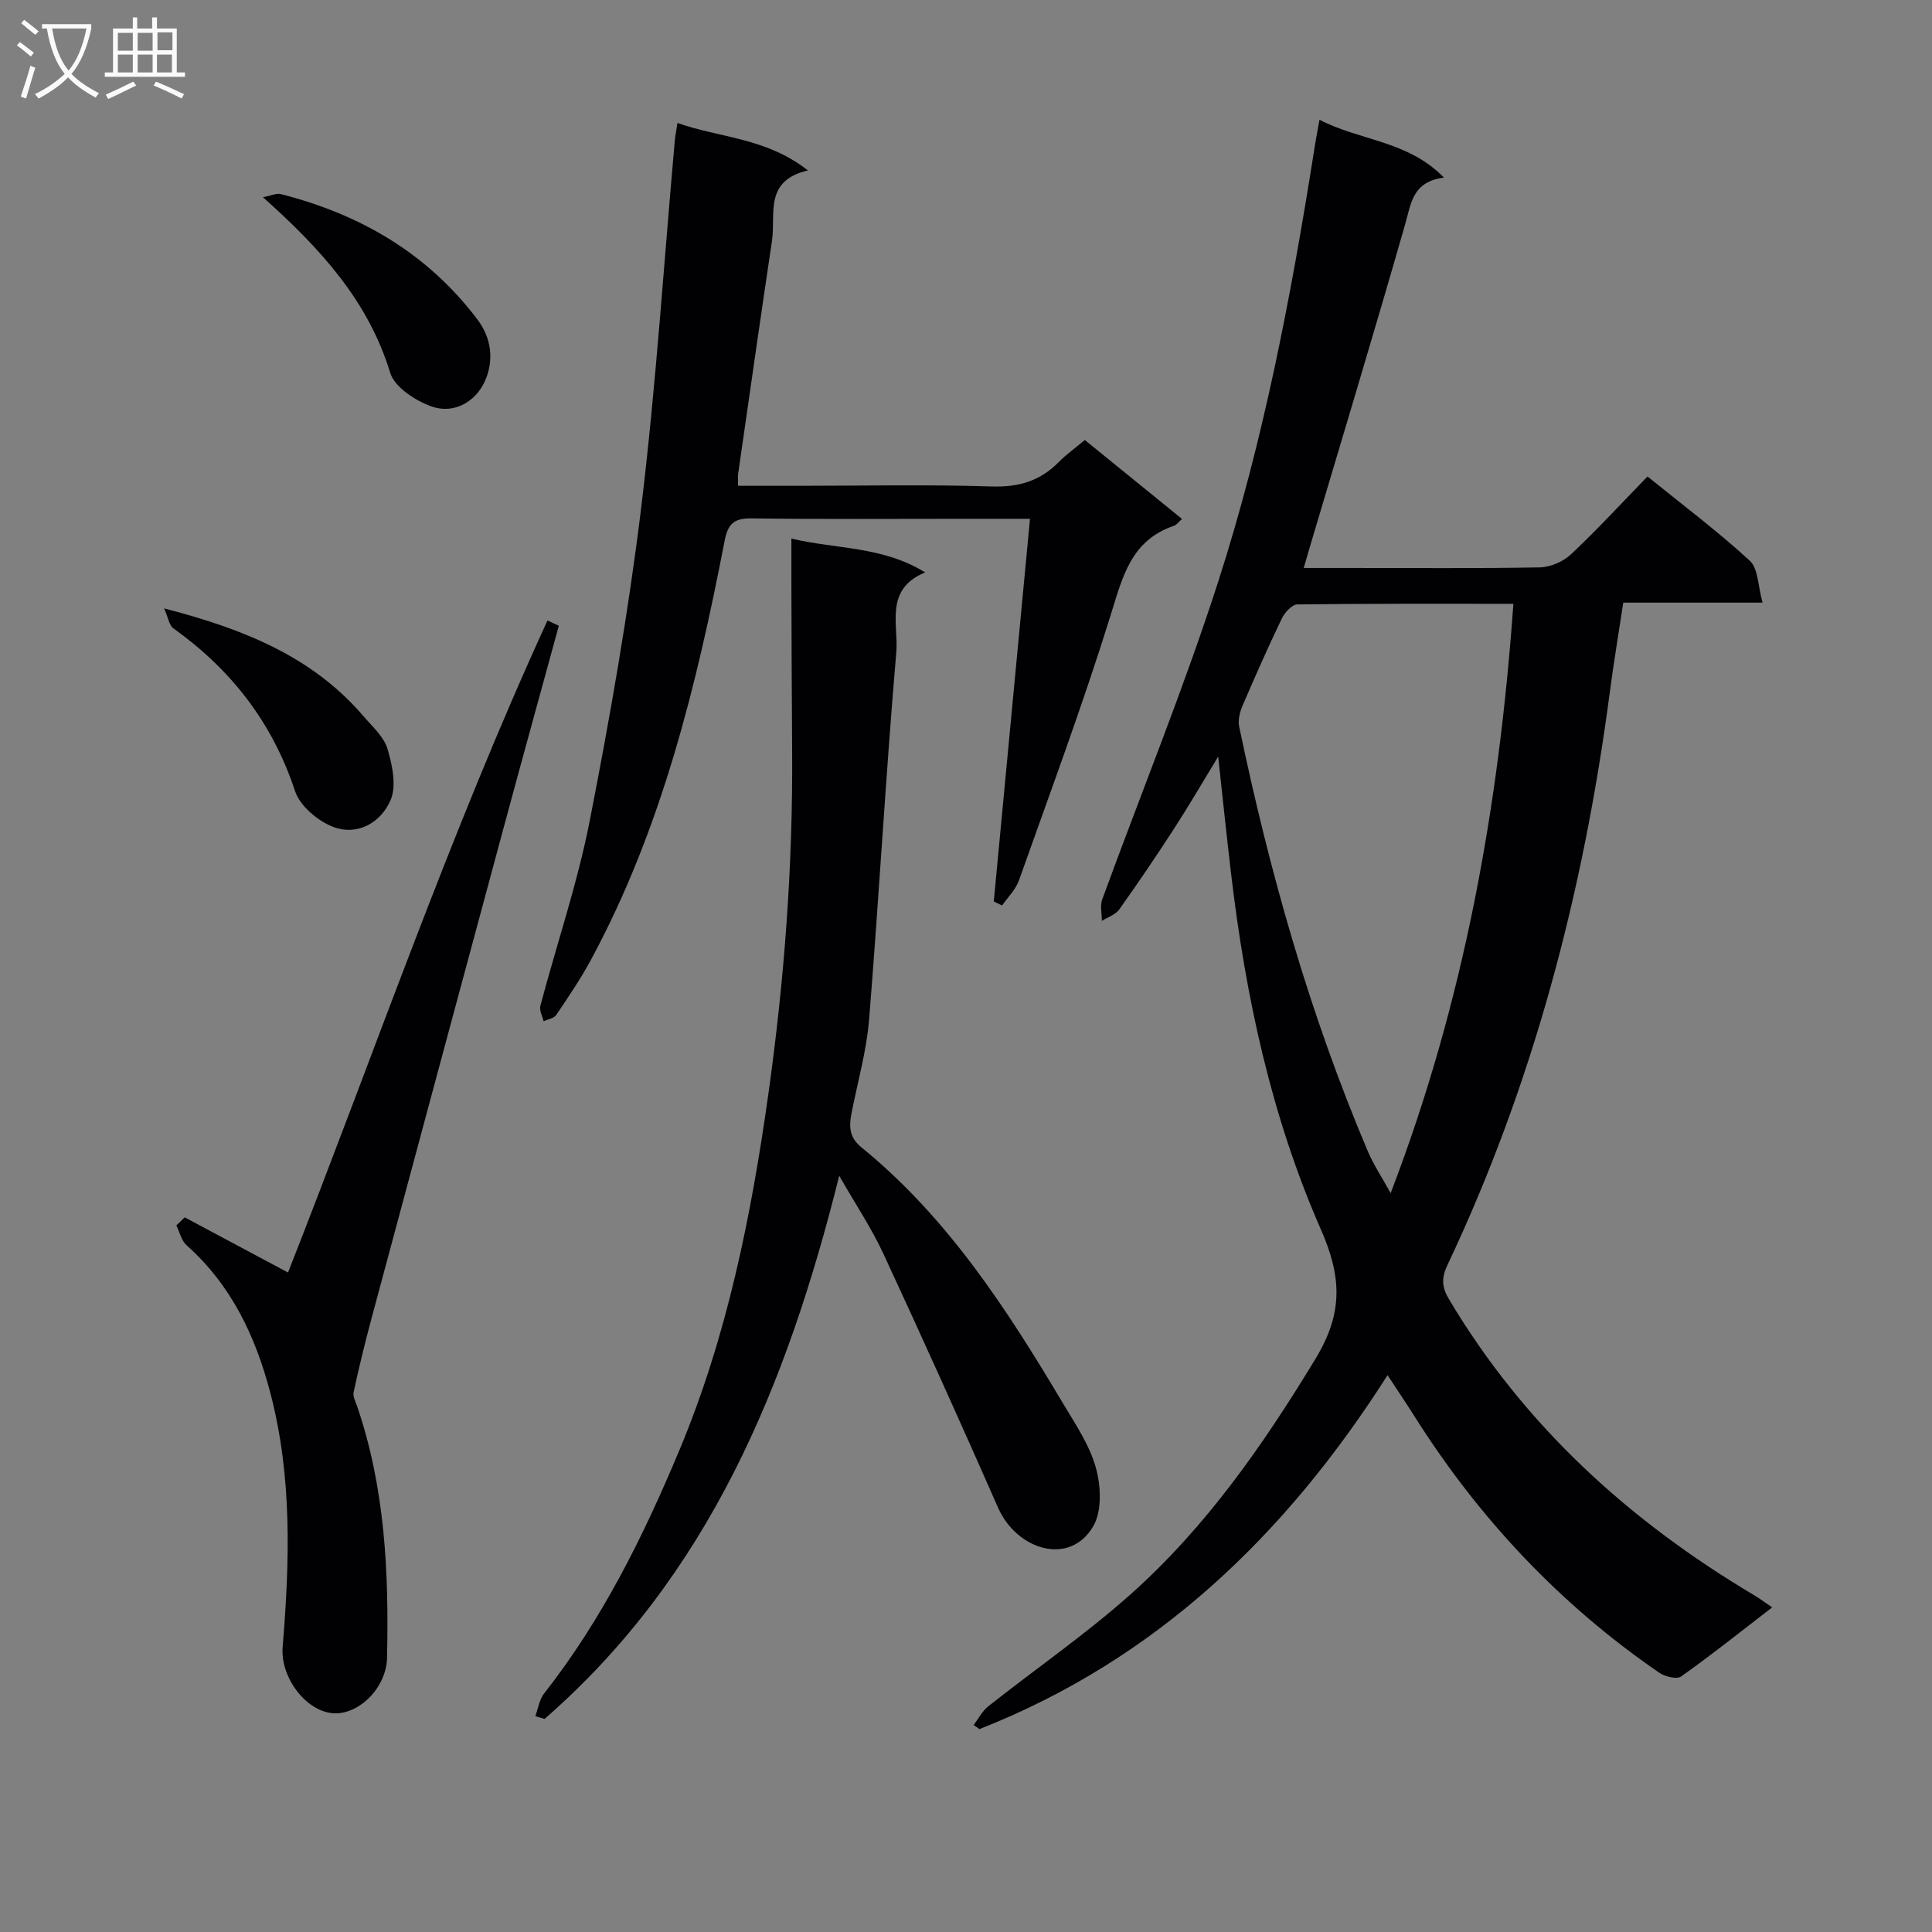 <svg enable-background="new 0 0 400 400" viewBox="0 0 400 400" xmlns="http://www.w3.org/2000/svg"><rect x="0" y="0" width="400" height="400" fill="#808080" stroke="none"/><g fill="#010104"><path d="m273.19 24.79c8.4 4.39 18.27 4.28 25.76 11.98-6.54.84-6.79 5.35-8.04 9.71-6.43 22.45-13.2 44.8-19.85 67.19-.32 1.06-.62 2.13-1.14 3.92h9.36c13.17 0 26.33.12 39.5-.12 2.2-.04 4.85-1.18 6.46-2.69 5.45-5.12 10.53-10.65 15.86-16.13 7.4 6 14.6 11.39 21.18 17.45 1.77 1.63 1.68 5.27 2.64 8.67-10.1 0-19.19 0-28.84 0-.99 6.53-2.02 12.68-2.83 18.86-5.42 41.07-15.81 80.73-33.57 118.28-1.31 2.77-1.16 4.62.38 7.19 15.56 26.1 37.26 45.8 63.16 61.2 1.11.66 2.15 1.45 3.69 2.49-6.44 4.96-12.52 9.82-18.85 14.31-.91.64-3.36.03-4.56-.8-20.59-14.15-37.34-31.99-50.66-53.09-1.68-2.66-3.45-5.27-5.56-8.5-21.02 33.01-47.87 58.87-84.49 73.28-.4-.28-.8-.57-1.2-.85.99-1.3 1.77-2.88 3.01-3.86 9.77-7.73 20.08-14.84 29.37-23.1 15.66-13.92 27.5-30.91 38.37-48.82 5.78-9.51 5.46-16.98 1.12-26.85-10.26-23.36-15.58-48.23-18.57-73.56-.93-7.84-1.74-15.69-2.68-24.31-3.19 5.24-5.98 10.06-9 14.72-3.7 5.72-7.53 11.38-11.48 16.93-.78 1.09-2.38 1.6-3.61 2.37.01-1.48-.39-3.12.08-4.43 8.02-21.98 16.9-43.68 24.06-65.94 9.26-28.79 14.95-58.5 19.69-88.36.3-2.11.71-4.22 1.24-7.14zm40.14 100.22c-15.17 0-29.96-.06-44.74.13-1.11.01-2.61 1.68-3.21 2.93-2.88 5.98-5.56 12.05-8.17 18.15-.55 1.28-.92 2.9-.65 4.22 6.28 30.11 14.61 59.61 26.66 87.98 1.18 2.77 2.88 5.31 4.7 8.61 15.26-39.81 22.44-80.23 25.41-122.02z"/><path d="m110.83 355.32c.58-1.57.82-3.41 1.8-4.67 12.02-15.3 20.56-32.55 28.01-50.36 9.88-23.59 14.87-48.42 18.42-73.64 3.34-23.75 5.13-47.56 4.94-71.53-.09-11.45-.11-22.9-.15-34.36-.01-2.8 0-5.6 0-9.25 9.39 2.22 18.84 1.55 27.69 7-8.5 3.49-5.48 10.82-5.97 16.5-2.17 25.32-3.58 50.7-5.63 76.03-.53 6.57-2.4 13.04-3.66 19.55-.52 2.71-.45 4.92 2.12 7 17.85 14.54 30.12 33.54 41.72 53.02 2.55 4.28 5.47 8.58 6.77 13.27 1.05 3.77 1.29 8.95-.54 12.1-4.83 8.33-15.85 4.97-19.72-3.85-7.75-17.62-15.67-35.17-23.77-52.63-2.42-5.22-5.67-10.06-9.11-16.07-10.82 43.46-27.04 82.85-61 112.45-.63-.18-1.28-.37-1.92-.56z"/><path d="m205.75 186.63c2.48-26.2 4.96-52.39 7.5-79.22-4.96 0-9.09 0-13.22 0-14.83 0-29.65.11-44.48-.08-3.56-.05-4.84 1.12-5.51 4.57-5.82 30.04-13.03 59.67-27.72 86.87-2.13 3.94-4.66 7.66-7.16 11.37-.47.7-1.72.88-2.61 1.3-.25-1.07-.92-2.25-.68-3.18 3.4-12.82 7.72-25.46 10.25-38.44 4.2-21.47 8-43.08 10.64-64.79 3.06-25.22 4.69-50.61 6.95-75.92.09-.97.29-1.94.55-3.65 8.79 3.11 18.34 3.01 27.01 9.83-9.17 2.1-6.62 9.07-7.44 14.57-2.4 16.08-4.69 32.18-7.01 48.27-.09.62-.01 1.26-.01 2.45h12.57c13.33 0 26.66-.29 39.97.14 5.6.18 10.03-1.16 13.88-5.08 1.51-1.53 3.29-2.8 5.37-4.54 6.68 5.42 13.33 10.82 20.12 16.34-.68.59-1.09 1.23-1.66 1.42-8.87 2.99-10.63 10.51-13.09 18.43-5.75 18.51-12.52 36.72-19.01 54.99-.68 1.91-2.3 3.48-3.49 5.2-.58-.28-1.15-.57-1.72-.85z"/><path d="m115.7 129.56c-3.75 13.71-7.54 27.4-11.24 41.12-9.25 34.26-18.48 68.53-27.68 102.8-1.31 4.89-2.5 9.82-3.57 14.77-.19.86.39 1.91.71 2.84 5.8 16.95 6.61 34.5 6.21 52.17-.14 6.29-6.03 11.97-11.36 11.43-5.59-.56-10.76-7.52-10.25-13.71 1.45-17.6 2-35.16-2.52-52.48-3.07-11.77-8.07-22.4-17.36-30.67-1.08-.96-1.44-2.73-2.13-4.12.58-.56 1.15-1.11 1.73-1.67 7.03 3.75 14.05 7.5 21.39 11.42 17.6-44.66 33.42-90.76 53.72-134.99.77.36 1.56.72 2.35 1.09z"/><path d="m33.98 125.96c16.56 4.29 30.74 10.01 41.27 22.32 1.83 2.14 4.23 4.24 4.98 6.77 1.01 3.39 1.9 7.72.61 10.67-2.01 4.58-6.85 7.45-11.96 5.44-3.14-1.24-6.78-4.31-7.79-7.36-4.68-14.18-13.21-25.15-25.21-33.72-.86-.63-1.04-2.19-1.9-4.12z"/><path d="m54.44 40.83c1.7-.32 2.79-.87 3.68-.65 16.42 4.18 30.36 12.24 40.73 25.97 3.03 4.01 3.36 8.62 1.59 12.66-1.89 4.3-6.36 7-11.06 5.35-3.35-1.18-7.68-3.98-8.59-6.97-4.53-14.82-14.27-25.58-26.35-36.36z"/></g><path d="m6.4 11.7c-1-.8-1.9-1.6-2.9-2.3l.6-.7c.9.7 1.9 1.4 2.9 2.2zm-2.1 8.3c.7-2.1 1.4-4.2 2-6.4.2.1.6.3 1 .4-.7 2.3-1.3 4.4-1.9 6.4zm3-12.8c-1.1-.9-2.1-1.7-2.9-2.4l.6-.7c1 .8 2 1.5 3 2.4zm1.4-1.3v-.9h10.2v.9c-.9 4.2-2.3 7.3-4.1 9.4 1.3 1.4 3.2 2.7 5.7 4-.2.2-.4.5-.7.9-2.5-1.4-4.4-2.7-5.7-4.2-1.4 1.5-3.5 3-6.1 4.4 0 0 0 0-.1-.1-.3-.4-.5-.7-.7-.8 2.7-1.3 4.7-2.8 6.2-4.2-1.8-2.2-3-5.3-3.7-9.4zm9.2 0h-7.1c.6 3.8 1.7 6.7 3.4 8.7 1.7-2 2.9-4.8 3.7-8.7z" fill="#fbfafa"/><path d="m31.6 3.6h.9v2.3h4.1v9.1h1.7v.9h-16.6v-.9h1.7v-9.1h4.1v-2.3h.9v2.3h3.1v-2.3zm-4 13.3.6.8c-1.9.9-3.8 1.9-5.8 2.8-.2-.3-.3-.6-.5-.9 2-.9 3.9-1.8 5.7-2.7zm-3.2-10.1v3.7h3.1v-3.7zm0 4.5v3.7h3.1v-3.7zm4.1-4.5v3.7h3.1v-3.7zm0 4.5v3.7h3.1v-3.7zm9.1 9.1c-2.1-1.1-4.1-2-5.8-2.7l.5-.8c2.2.9 4.1 1.8 5.8 2.6zm-1.9-13.7h-3.1v3.7h3.1v-3.6zm-3.2 4.6v3.7h3.1v-3.7z" fill="#fbfafa"/></svg>